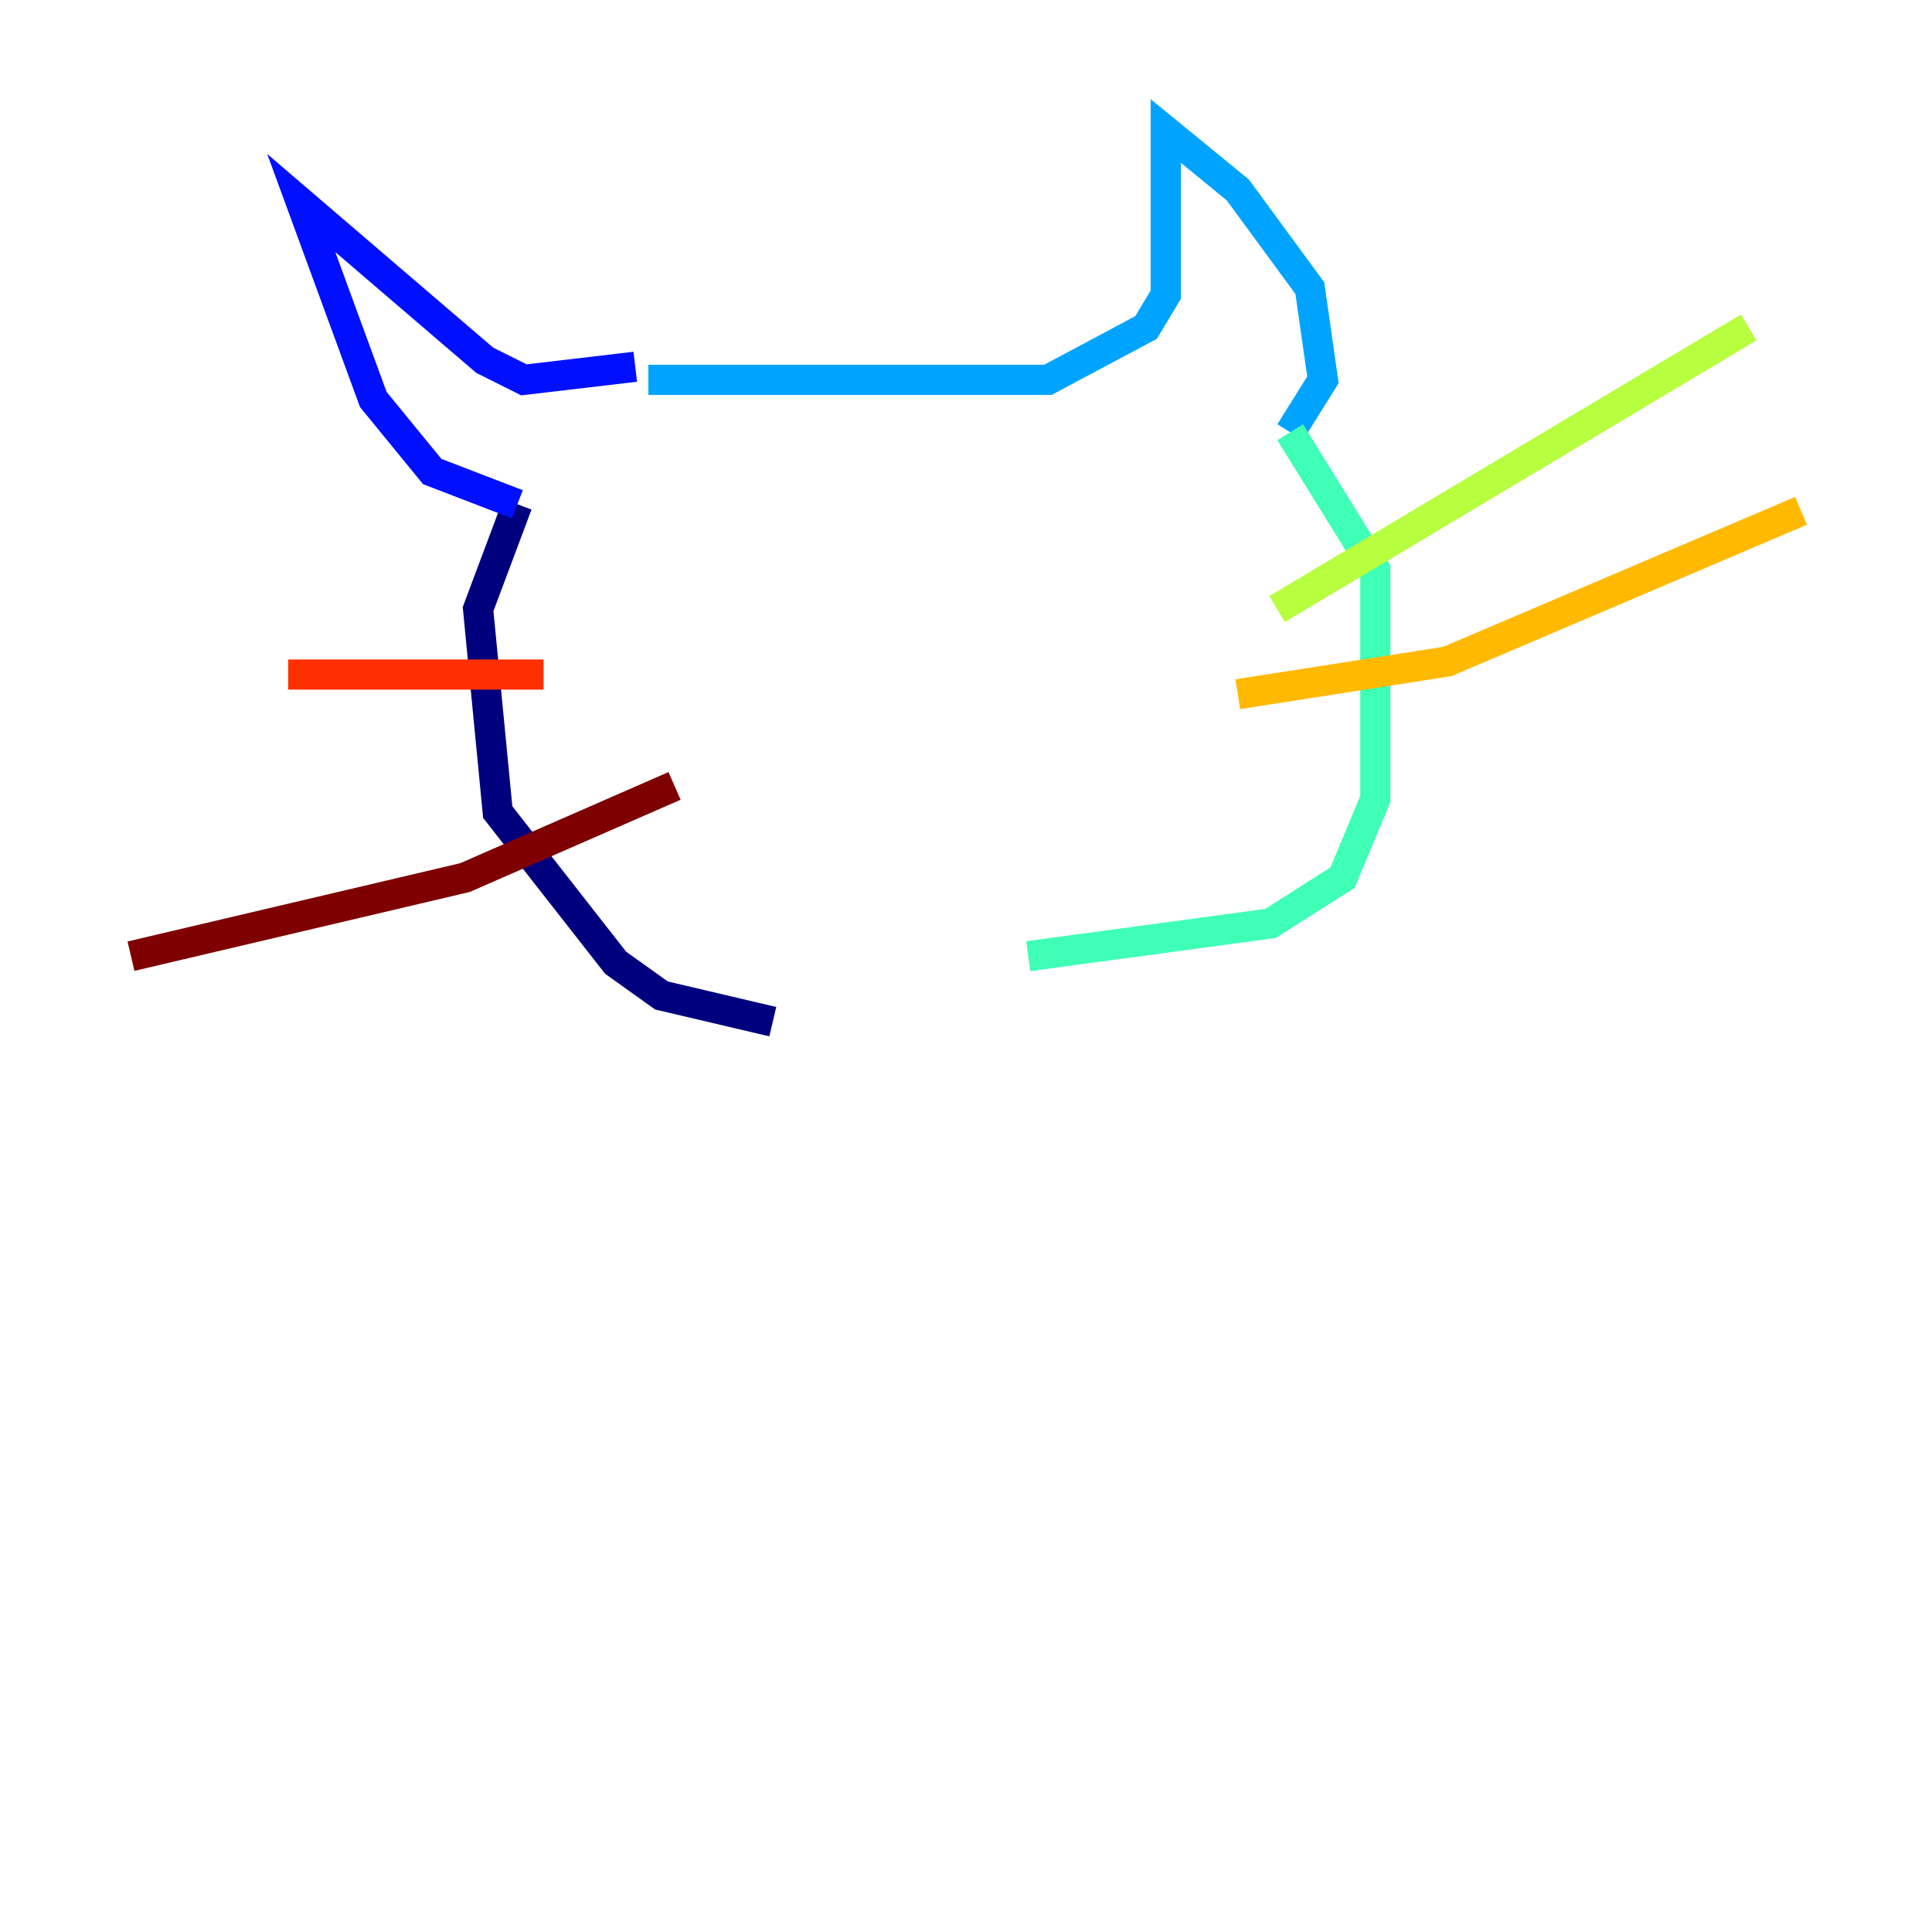 <?xml version="1.0" encoding="utf-8" ?>
<svg baseProfile="tiny" height="128" version="1.2" viewBox="0,0,128,128" width="128" xmlns="http://www.w3.org/2000/svg" xmlns:ev="http://www.w3.org/2001/xml-events" xmlns:xlink="http://www.w3.org/1999/xlink"><defs /><polyline fill="none" points="51.2,67.688 43.824,65.953 40.786,63.783 32.976,53.803 31.675,40.352 34.278,33.41" stroke="#00007f" stroke-width="2" /><polyline fill="none" points="34.278,33.41 28.637,31.241 24.732,26.468 19.959,13.451 32.108,23.864 34.712,25.166 42.088,24.298" stroke="#0010ff" stroke-width="2" /><polyline fill="none" points="42.956,25.166 69.424,25.166 75.932,21.695 77.234,19.525 77.234,8.678 82.007,12.583 86.78,19.091 87.647,25.166 85.478,28.637" stroke="#00a4ff" stroke-width="2" /><polyline fill="none" points="85.478,28.637 91.119,37.749 91.119,52.936 88.949,58.142 84.176,61.18 68.122,63.349" stroke="#3fffb7" stroke-width="2" /><polyline fill="none" points="84.61,40.352 115.851,21.695" stroke="#b7ff3f" stroke-width="2" /><polyline fill="none" points="82.007,45.993 95.891,43.824 119.322,33.844" stroke="#ffb900" stroke-width="2" /><polyline fill="none" points="36.014,44.691 19.091,44.691" stroke="#ff3000" stroke-width="2" /><polyline fill="none" points="44.691,52.068 30.807,58.142 8.678,63.349" stroke="#7f0000" stroke-width="2" /></svg>